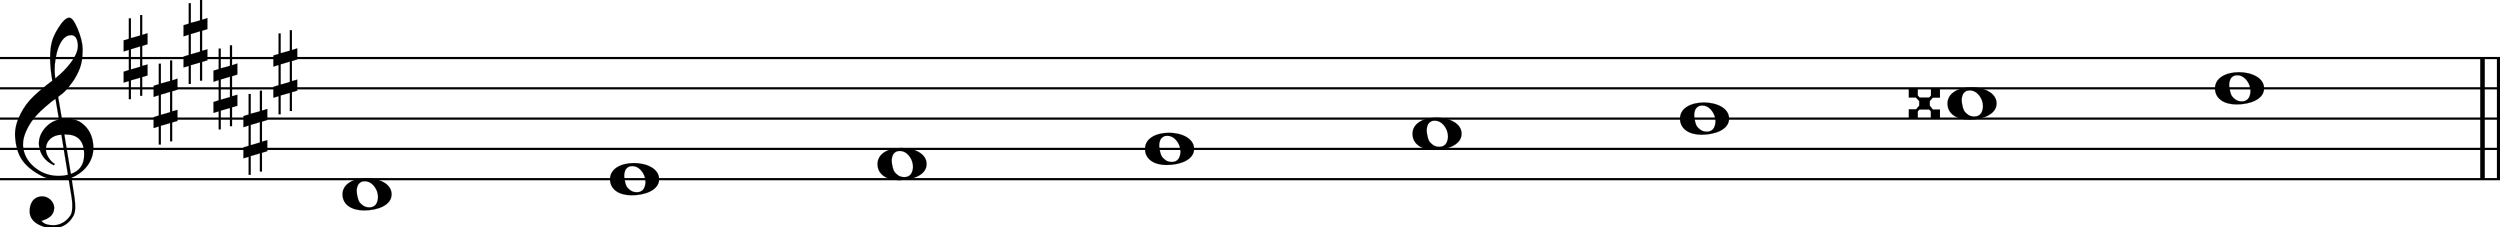 <svg xmlns="http://www.w3.org/2000/svg" xmlns:xlink="http://www.w3.org/1999/xlink" id="s1qwtjlp" overflow="visible" version="1.1" viewBox="0 0 1486 135"><desc>Engraved by Verovio 5.4.0-d051892</desc><defs><path id="E050-s1qwtjlp" d="M441-245c-23-4-48-6-76-6-59 0-102 7-130 20-88 42-150 93-187 154C22-33 5 26 0 99c0 6-1 13-1 19 0 54 15 111 45 170 29 57 65 106 110 148s96 85 153 127c-3 16-8 46-13 92-4 43-5 73-5 89 0 117 16 172 69 257 34 54 64 82 89 82 21 0 43-30 69-92s39-115 41-159v-15c0-109-21-162-67-241-13-20-63-90-98-118-13-9-25-19-37-29l31-181c8 1 18 2 28 2 58 0 102-12 133-35 59-43 92-104 98-184 1-7 1-15 1-22 0-123-87-209-181-248 8-57 17-110 25-162 5-31 6-58 6-80 0-30-5-53-14-70-35-64-88-99-158-103-5 0-11-1-16-1-37 0-72 10-108 27-50 24-77 59-80 105v11c0 29 7 55 20 76 18 28 45 42 79 44h6c49 0 93-42 97-87v-9c0-51-34-86-105-106q25.5-36 102-36c62 0 116 43 140 85 9 16 13 41 13 74 0 20-1 42-5 67-8 53-18 106-26 159zm20 1184c-95 0-135-175-135-286 0-24 2-48 5-71 50 39 92 82 127 128 40 53 60 100 60 140v8c-4 53-22 81-55 81zm-55-820 54-326c73 25 110 78 110 161 0 7 0 15-1 23-7 95-57 142-151 142zm-24-2c-72-2-128-47-128-120v-7c2-46 43-99 75-115-3-2-7-5-10-10-70 33-116 88-123 172v11c0 68 44 126 88 159q34.5 25.5 78 36l-29 170c-21-13-52-37-92-73-50-44-86-84-109-119C87 152 65 91 65 39V26c5-68 35-127 93-176s125-73 203-73q37.5 0 75 9c-19 111-36 221-54 331z" transform="scale(1 -1)"/><path id="E262-s1qwtjlp" d="M136 186v169h17V191l44 14v-91l-44-14V-65l44 12v-91l-44-13v-155h-17v150l-76-22v-155H43v149L0-203v90l43 14V68L0 54v92l43 13v169h17V165zM60 73V-94l76 22V96z" transform="scale(1 -1)"/><path id="E0A2-s1qwtjlp" d="M198 133c102 0 207-45 207-133 0-92-118-133-227-133C77-133 0-87 0 0c0 88 93 133 198 133zm95-154c0 14-3 29-8 44q-10.5 30-33 54c-20 21-43 31-68 31l-20-2c-15-5-27-14-36-28-4-9-6-17-8-24s-3-16-3-27q0-22.5 9-57c9-34.5 18-41 34-55 15-15 36-23 62-23 4 0 10 1 18 2 19 5 32 15 40 30s13 34 13 55z" transform="scale(1 -1)"/><path id="E263-s1qwtjlp" d="M0 120h74V66l15-17h79l15 16v55h74V48h-59l-25-28v-38l25-32h59v-70h-75v55l-14 15H88L74-65v-55H0v72h60l26 30v38L58 49H0z" transform="scale(1 -1)"/></defs><style>#s1qwtjlp path{stroke:currentColor}</style><svg class="definition-scale" color="#000" viewBox="0 0 14860 1350"><g style="font-family:Times,serif"><g id="g1pw0jr3" class="system"><g id="j1nht1pp" class="measure"><g id="se632sc" class="staff"><path stroke-width="13" d="M0 345h14868M0 525h14868M0 705h14868M0 885h14868M0 1065h14868"/><use xlink:href="#E050-s1qwtjlp" id="nd7rwzt" class="clef" transform="matrix(.72 0 0 .72 90 885)"/><g id="o41zgh3" class="keySig"><use xlink:href="#E262-s1qwtjlp" id="p1wxpcxt" class="keyAccid" transform="matrix(.72 0 0 .72 735 345)"/><use xlink:href="#E262-s1qwtjlp" id="qxcojpt" class="keyAccid" transform="matrix(.72 0 0 .72 913 615)"/><use xlink:href="#E262-s1qwtjlp" id="rvpe4a" class="keyAccid" transform="matrix(.72 0 0 .72 1091 255)"/><use xlink:href="#E262-s1qwtjlp" id="s6mb5ua" class="keyAccid" transform="matrix(.72 0 0 .72 1269 525)"/><use xlink:href="#E262-s1qwtjlp" id="t6nublx" class="keyAccid" transform="matrix(.72 0 0 .72 1447 795)"/><use xlink:href="#E262-s1qwtjlp" id="u5kvjon" class="keyAccid" transform="matrix(.72 0 0 .72 1625 435)"/></g><g id="t17s6plh" class="layer"><g id="n1" class="note"><use xlink:href="#E0A2-s1qwtjlp" class="notehead" transform="matrix(.72 0 0 .72 2036 1155)"/></g><g id="n2" class="note"><use xlink:href="#E0A2-s1qwtjlp" class="notehead" transform="matrix(.72 0 0 .72 3626 1065)"/></g><g id="n3" class="note"><use xlink:href="#E0A2-s1qwtjlp" class="notehead" transform="matrix(.72 0 0 .72 5216 975)"/></g><g id="n4" class="note"><use xlink:href="#E0A2-s1qwtjlp" class="notehead" transform="matrix(.72 0 0 .72 6806 885)"/></g><g id="n5" class="note"><use xlink:href="#E0A2-s1qwtjlp" class="notehead" transform="matrix(.72 0 0 .72 8396 795)"/></g><g id="n6" class="note"><use xlink:href="#E0A2-s1qwtjlp" class="notehead" transform="matrix(.72 0 0 .72 9986 705)"/></g><g id="n7" class="note"><use xlink:href="#E0A2-s1qwtjlp" class="notehead" transform="matrix(.72 0 0 .72 11576 615)"/><use xlink:href="#E263-s1qwtjlp" id="byhvn64" class="accid" transform="matrix(.72 0 0 .72 11346 615)"/></g><g id="n8" class="note"><use xlink:href="#E0A2-s1qwtjlp" class="notehead" transform="matrix(.72 0 0 .72 13166 525)"/></g></g></g><g id="ryr070n" class="barLine"><path stroke-width="27" d="M14756 345v720M14855 345v720"/></g></g></g></g></svg></svg>